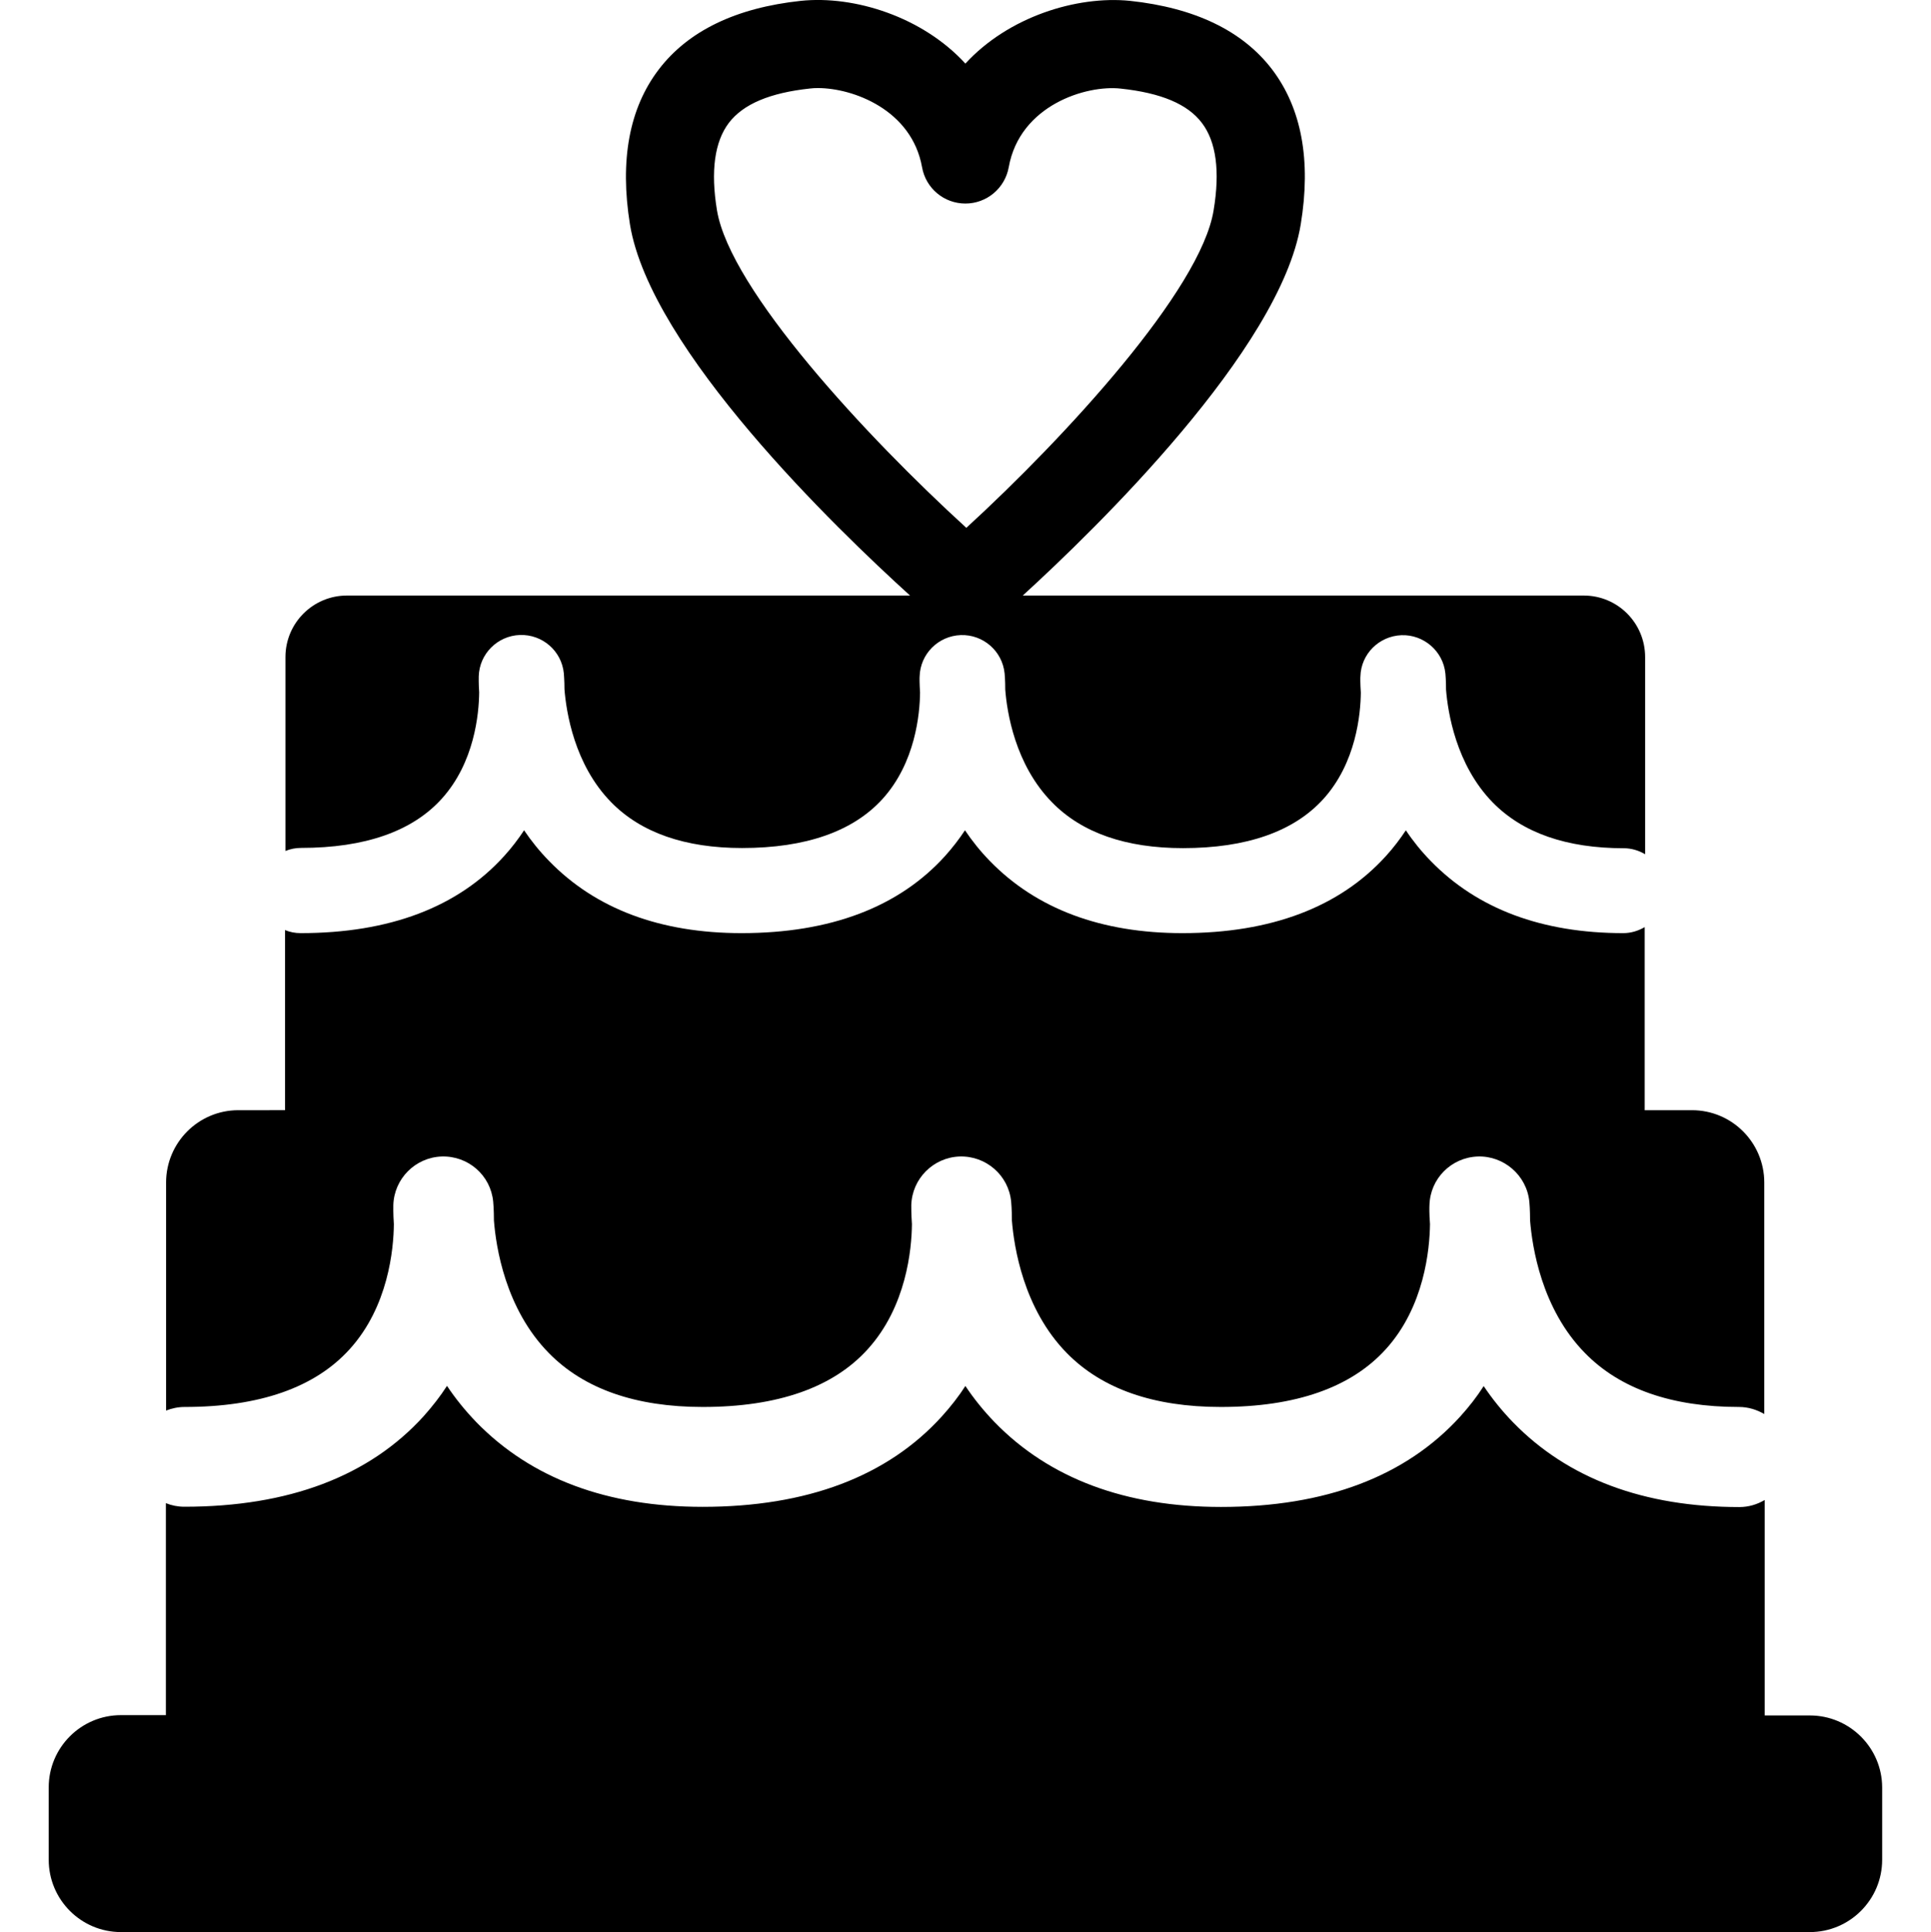 <?xml version="1.0" encoding="utf-8"?>
<!-- Generator: Adobe Illustrator 17.0.0, SVG Export Plug-In . SVG Version: 6.00 Build 0)  -->
<!DOCTYPE svg PUBLIC "-//W3C//DTD SVG 1.1//EN" "http://www.w3.org/Graphics/SVG/1.1/DTD/svg11.dtd">
<svg version="1.1" id="Layer_1" xmlns="http://www.w3.org/2000/svg" xmlns:xlink="http://www.w3.org/1999/xlink" x="0px" y="0px"
	 width="18.312px" height="18.32px" viewBox="3.845 3.84 18.312 18.32" enable-background="new 3.845 3.84 18.312 18.32"
	 xml:space="preserve">
<g>
	<path d="M21.008,20.106H20.58v-2.043c-0.071,0.042-0.152,0.067-0.24,0.067c-0.905,0-1.628-0.27-2.146-0.803
		c-0.107-0.11-0.199-0.225-0.279-0.344c-0.063,0.099-0.137,0.194-0.221,0.287c-0.517,0.57-1.28,0.859-2.27,0.859
		c-0.905,0-1.628-0.27-2.146-0.803c-0.106-0.11-0.199-0.225-0.278-0.344c-0.064,0.099-0.138,0.194-0.222,0.287
		c-0.516,0.57-1.28,0.859-2.27,0.859c-0.905,0-1.627-0.27-2.146-0.803c-0.106-0.11-0.199-0.225-0.278-0.344
		c-0.064,0.099-0.138,0.194-0.221,0.287c-0.517,0.57-1.28,0.859-2.27,0.859c-0.062,0-0.121-0.012-0.175-0.034v2.01H4.992
		c-0.378,0-0.685,0.307-0.685,0.685v0.686c0,0.379,0.307,0.686,0.685,0.686h16.016c0.378,0,0.686-0.307,0.686-0.686v-0.686
		C21.693,20.413,21.386,20.106,21.008,20.106z"/>
	<path d="M7.161,16.633c0.366-0.403,0.417-0.948,0.419-1.186c-0.007-0.104-0.005-0.168-0.005-0.18
		c0.007-0.25,0.208-0.452,0.458-0.461c0.252-0.008,0.465,0.178,0.489,0.428c0.001,0.01,0.007,0.075,0.007,0.178
		c0.019,0.25,0.108,0.838,0.521,1.258c0.333,0.34,0.824,0.511,1.459,0.511c0.71,0,1.237-0.184,1.565-0.548
		c0.366-0.403,0.417-0.948,0.419-1.186c-0.007-0.104-0.006-0.168-0.006-0.18c0.007-0.25,0.208-0.452,0.458-0.461
		c0.25-0.008,0.465,0.178,0.489,0.428c0.001,0.01,0.007,0.075,0.007,0.178c0.02,0.25,0.109,0.838,0.521,1.258
		c0.333,0.34,0.824,0.511,1.46,0.511c0.71,0,1.236-0.184,1.565-0.548c0.366-0.403,0.416-0.948,0.419-1.186
		c-0.008-0.104-0.006-0.168-0.005-0.18c0.006-0.25,0.206-0.452,0.458-0.461c0.247-0.008,0.464,0.178,0.489,0.428
		c0.001,0.01,0.007,0.075,0.007,0.178c0.02,0.25,0.108,0.838,0.521,1.258c0.332,0.34,0.824,0.511,1.46,0.511
		c0.088,0,0.169,0.026,0.24,0.067v-2.195c0-0.379-0.307-0.686-0.686-0.686h-0.448v-1.736c-0.06,0.035-0.129,0.057-0.203,0.057
		c-0.771,0-1.385-0.23-1.826-0.684c-0.09-0.092-0.169-0.19-0.236-0.291c-0.055,0.083-0.117,0.165-0.188,0.243
		c-0.44,0.486-1.09,0.732-1.931,0.732c-0.77,0-1.385-0.23-1.826-0.684c-0.09-0.092-0.168-0.19-0.236-0.291
		c-0.055,0.083-0.118,0.165-0.188,0.243c-0.439,0.486-1.089,0.732-1.931,0.732c-0.77,0-1.384-0.23-1.825-0.684
		c-0.09-0.092-0.169-0.19-0.237-0.291c-0.055,0.083-0.117,0.165-0.188,0.243c-0.439,0.486-1.088,0.732-1.931,0.732
		c-0.053,0-0.103-0.01-0.148-0.029v1.708H6.105c-0.378,0-0.685,0.307-0.685,0.686v2.162c0.054-0.021,0.113-0.034,0.175-0.034
		C6.306,17.181,6.832,16.997,7.161,16.633z"/>
	<path d="M8.033,11.415c0.312-0.344,0.354-0.808,0.356-1.01c-0.006-0.088-0.004-0.143-0.004-0.152
		c0.006-0.213,0.177-0.384,0.39-0.392c0.214-0.007,0.396,0.151,0.417,0.364c0,0.009,0.006,0.064,0.006,0.152
		c0.017,0.211,0.092,0.712,0.443,1.07c0.283,0.289,0.701,0.434,1.241,0.434c0.604,0,1.052-0.157,1.332-0.465
		c0.312-0.344,0.354-0.808,0.356-1.01c-0.006-0.088-0.005-0.143-0.004-0.152c0.006-0.213,0.176-0.384,0.39-0.392
		c0.212-0.007,0.395,0.151,0.416,0.364c0.001,0.009,0.006,0.064,0.006,0.152c0.016,0.211,0.092,0.712,0.444,1.07
		c0.282,0.289,0.7,0.434,1.241,0.434c0.604,0,1.051-0.157,1.331-0.465c0.312-0.344,0.354-0.808,0.356-1.01
		c-0.006-0.088-0.005-0.143-0.004-0.152c0.005-0.213,0.176-0.384,0.39-0.392c0.21-0.007,0.395,0.151,0.416,0.364
		c0.001,0.009,0.006,0.064,0.006,0.152c0.017,0.211,0.093,0.712,0.443,1.07c0.283,0.289,0.701,0.434,1.242,0.434
		c0.074,0,0.144,0.022,0.203,0.057v-1.87c0-0.322-0.26-0.583-0.582-0.583h-4.45h-0.87c0.693-0.633,2.441-2.332,2.636-3.519
		c0.1-0.607,0.008-1.101-0.271-1.469c-0.279-0.366-0.732-0.585-1.348-0.651C14.055,3.797,13.406,4,13,4.443
		C12.594,4,11.948,3.795,11.439,3.848c-0.615,0.066-1.068,0.285-1.347,0.651C9.812,4.866,9.721,5.36,9.819,5.968
		c0.195,1.188,1.957,2.885,2.656,3.519h-0.89h-4.45c-0.322,0-0.583,0.261-0.583,0.583v1.839C6.598,11.89,6.648,11.88,6.7,11.88
		C7.306,11.88,7.754,11.723,8.033,11.415z M10.644,5.833c-0.061-0.372-0.022-0.65,0.113-0.828c0.136-0.178,0.388-0.285,0.771-0.326
		c0.024-0.003,0.048-0.004,0.074-0.004c0.33,0,0.889,0.204,0.987,0.75C12.624,5.625,12.797,5.77,13,5.77
		c0.202,0,0.375-0.145,0.411-0.344c0.105-0.589,0.735-0.782,1.061-0.746c0.384,0.041,0.636,0.147,0.771,0.326
		c0.135,0.177,0.173,0.456,0.111,0.828c-0.122,0.755-1.405,2.149-2.345,3.011C12.063,7.982,10.768,6.587,10.644,5.833z"/>
</g>
</svg>
